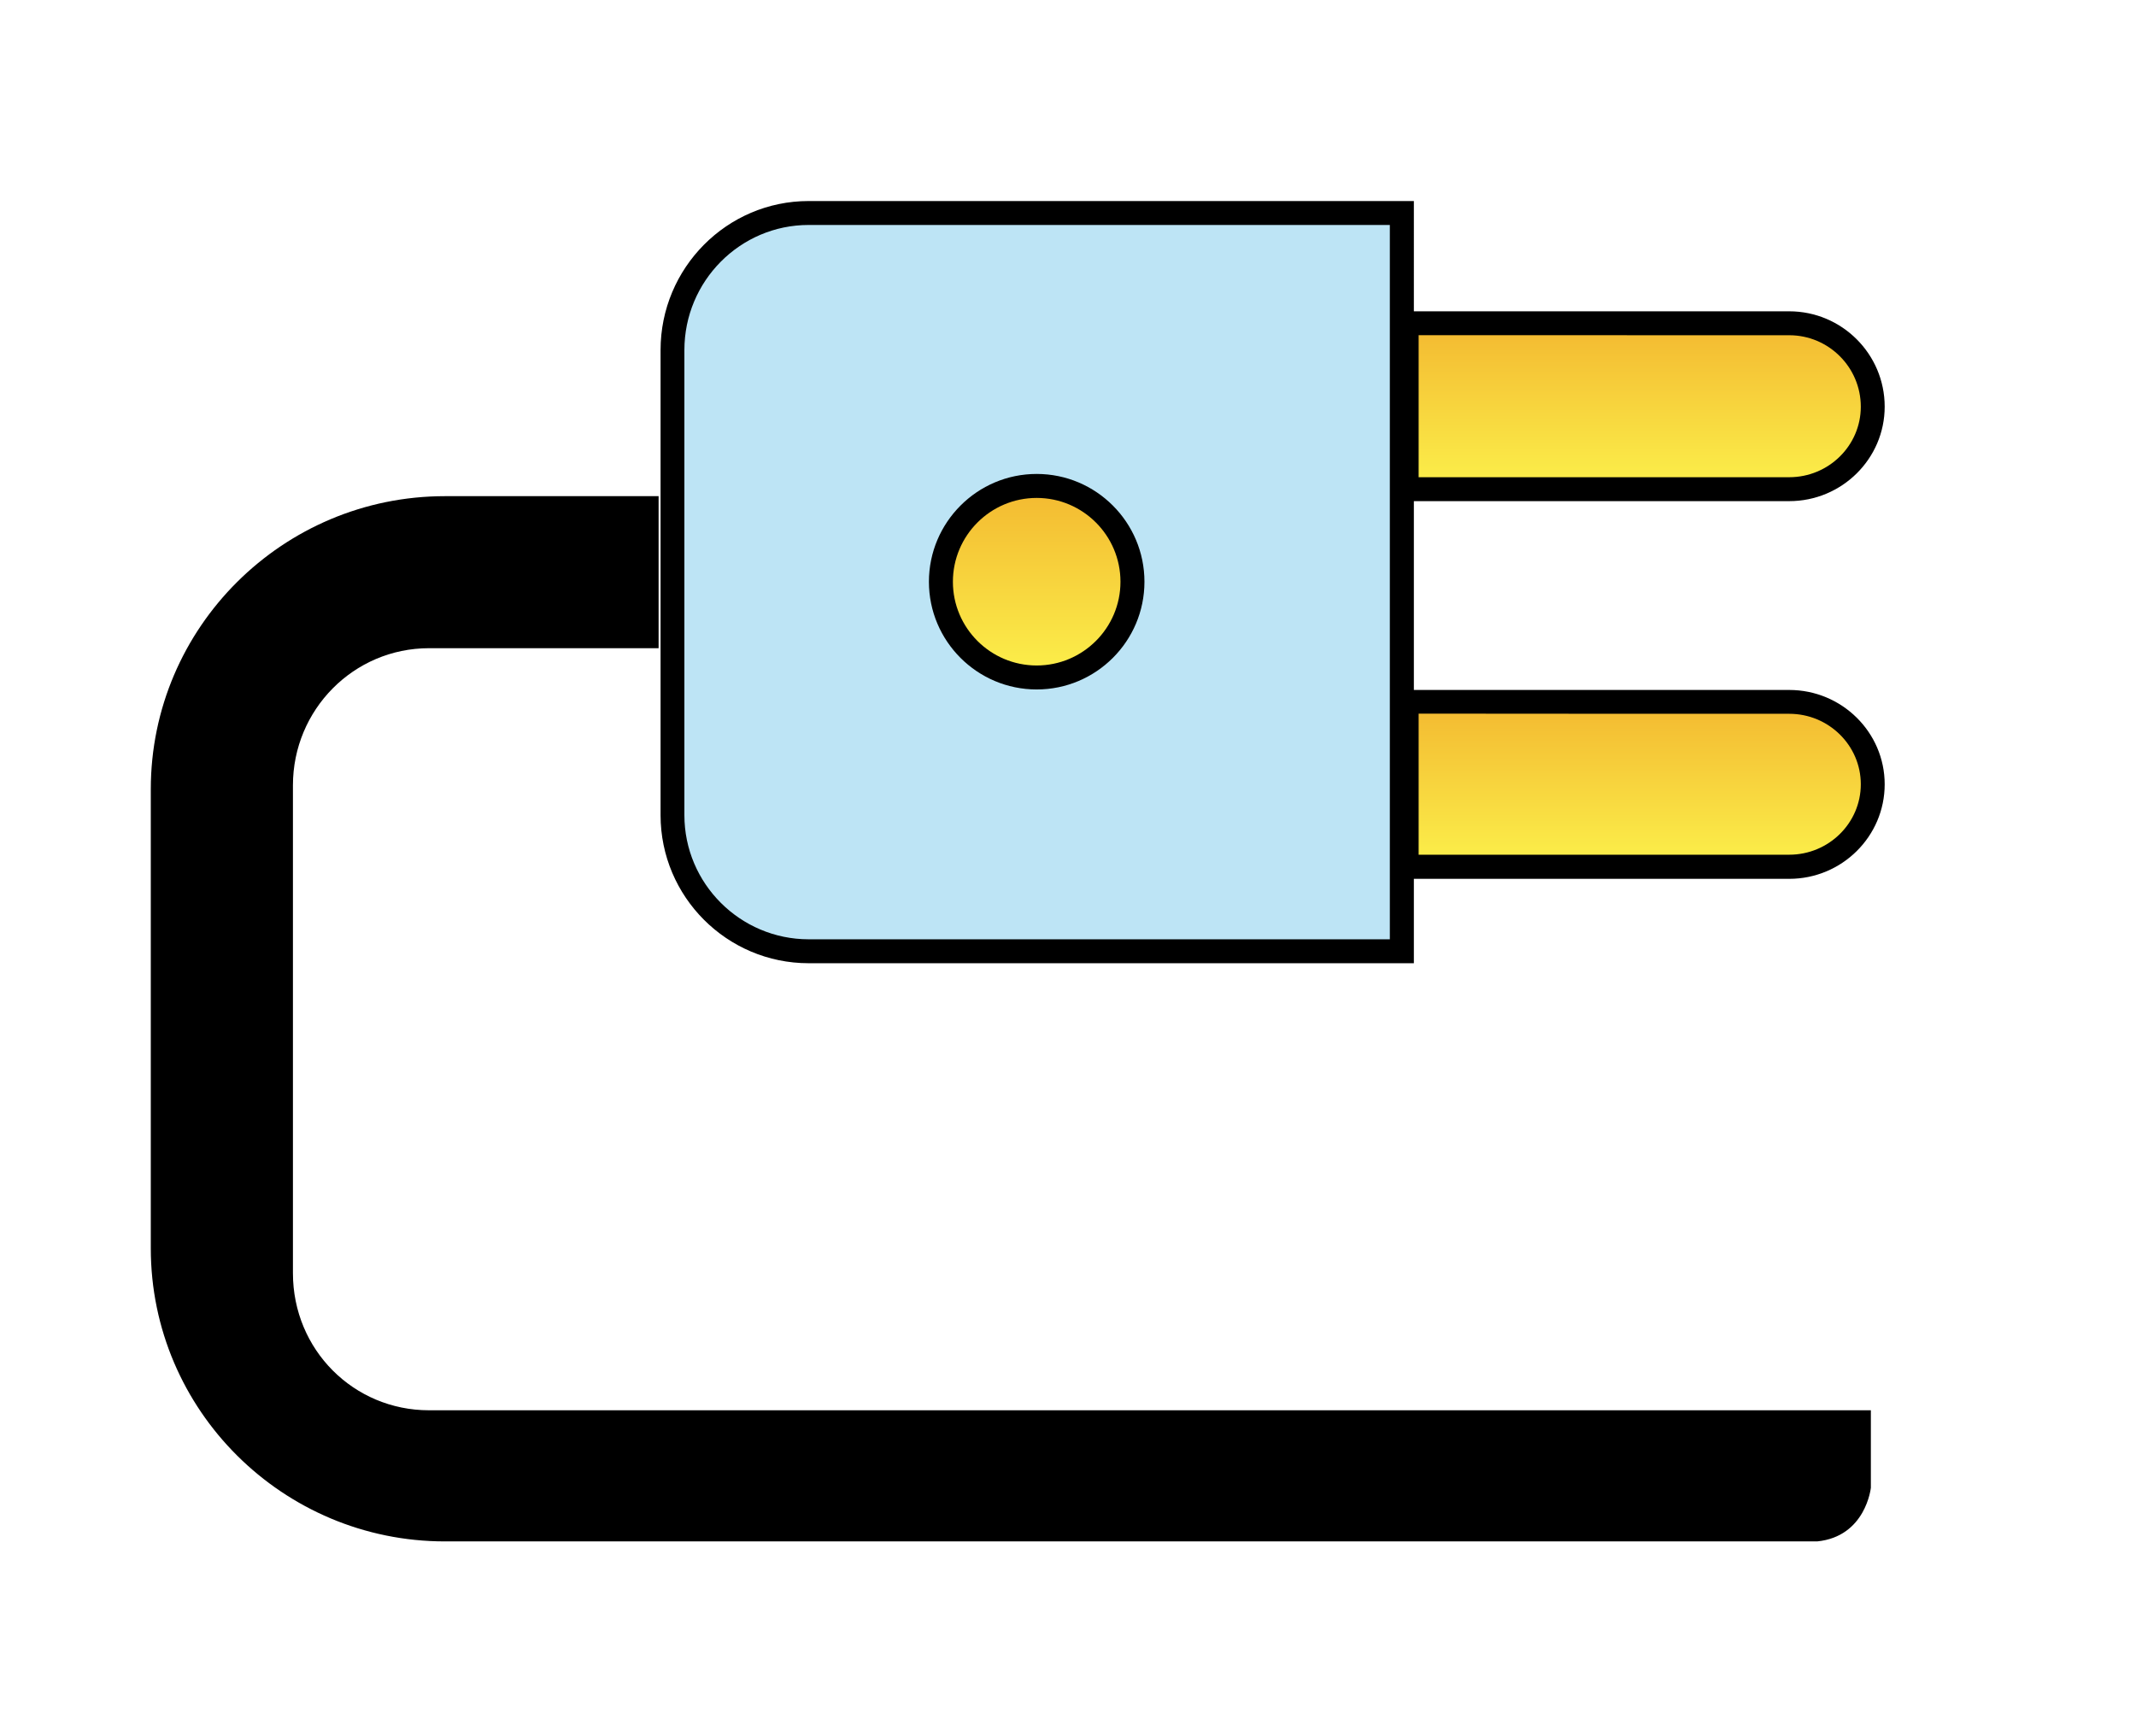 <?xml version="1.0" encoding="utf-8"?>
<!-- Generator: Adobe Illustrator 16.0.0, SVG Export Plug-In . SVG Version: 6.00 Build 0)  -->
<!DOCTYPE svg PUBLIC "-//W3C//DTD SVG 1.1//EN" "http://www.w3.org/Graphics/SVG/1.1/DTD/svg11.dtd">
<svg version="1.1" id="레이어_1" xmlns="http://www.w3.org/2000/svg" xmlns:xlink="http://www.w3.org/1999/xlink" x="0px"
	 y="0px" width="42.496px" height="34.544px" viewBox="0 0 42.496 34.544" enable-background="new 0 0 42.496 34.544"
	 xml:space="preserve">
<path fill="#BDE4F5" d="M27.892,4.237H16.088c-1.503,0-2.708,1.227-2.708,2.729v9.252c0,1.504,1.205,2.708,2.708,2.708h11.804V4.237
	L27.892,4.237z"/>
<path d="M27.892,4H16.088c-1.625,0-2.946,1.33-2.946,2.966v9.252c0,1.625,1.321,2.947,2.946,2.947h12.041V4H27.892L27.892,4z
	 M13.616,16.218V6.966c0-1.373,1.109-2.49,2.472-2.49c0,0,11.106,0,11.563,0c0,0.453,0,13.758,0,14.213c-0.457,0-11.563,0-11.563,0
	C14.726,18.688,13.616,17.58,13.616,16.218L13.616,16.218z"/>
<linearGradient id="SVGID_1_" gradientUnits="userSpaceOnUse" x1="32.622" y1="9.494" x2="32.622" y2="4.567">
	<stop  offset="0" style="stop-color:#FBEC49"/>
	<stop  offset="1" style="stop-color:#EE9921"/>
</linearGradient>
<path fill="url(#SVGID_1_)" d="M27.985,9.733h7.611c0.91,0,1.662-0.731,1.662-1.642c0-0.909-0.752-1.659-1.662-1.659h-7.611V9.733
	L27.985,9.733z"/>
<path d="M27.985,6.194h-0.237v3.777h7.849c1.047,0,1.899-0.844,1.899-1.88c0-1.047-0.853-1.897-1.899-1.897H27.985L27.985,6.194z
	 M35.597,6.67c0.785,0,1.424,0.638,1.424,1.422c0,0.774-0.639,1.403-1.424,1.403c0,0-6.927,0-7.373,0c0-0.379,0-2.447,0-2.826
	C28.67,6.67,35.597,6.67,35.597,6.67L35.597,6.67z"/>
<linearGradient id="SVGID_2_" gradientUnits="userSpaceOnUse" x1="32.622" y1="17.006" x2="32.622" y2="12.109">
	<stop  offset="0" style="stop-color:#FBEC49"/>
	<stop  offset="1" style="stop-color:#EE9921"/>
</linearGradient>
<path fill="url(#SVGID_2_)" d="M27.985,17.246h7.611c0.91,0,1.662-0.731,1.662-1.642s-0.752-1.641-1.662-1.641h-7.611V17.246
	L27.985,17.246z"/>
<path d="M27.985,13.728h-0.237v3.758h7.849c1.047,0,1.899-0.844,1.899-1.881c0-1.035-0.853-1.877-1.899-1.877H27.985L27.985,13.728z
	 M35.597,14.202c0.785,0,1.424,0.629,1.424,1.402s-0.639,1.402-1.424,1.402c0,0-6.927,0-7.373,0c0-0.377,0-2.428,0-2.807
	C28.67,14.202,35.597,14.202,35.597,14.202L35.597,14.202z"/>
<path d="M36.153,30.669H8.853C5.63,30.669,3,28.06,3,24.836v-9.132c0-3.221,2.629-5.832,5.853-5.832h4.25v3.025H8.536
	c-1.502,0-2.708,1.226-2.708,2.728v9.707c0,1.522,1.206,2.728,2.708,2.728h28.685v1.543C37.22,29.603,37.122,30.571,36.153,30.669
	L36.153,30.669z"/>
<linearGradient id="SVGID_3_" gradientUnits="userSpaceOnUse" x1="20.623" y1="13.201" x2="20.623" y2="7.515">
	<stop  offset="0" style="stop-color:#FBEC49"/>
	<stop  offset="1" style="stop-color:#EE9921"/>
</linearGradient>
<path fill="url(#SVGID_3_)" d="M22.528,11.575c0-1.053-0.853-1.906-1.904-1.906c-1.053,0-1.905,0.854-1.905,1.906
	c0,1.051,0.853,1.904,1.905,1.904C21.676,13.479,22.528,12.626,22.528,11.575L22.528,11.575z"/>
<path d="M18.481,11.575c0,1.182,0.961,2.143,2.144,2.143s2.144-0.961,2.144-2.143s-0.961-2.145-2.144-2.145
	S18.481,10.394,18.481,11.575L18.481,11.575z M18.958,11.575c0-0.92,0.748-1.668,1.667-1.668s1.667,0.748,1.667,1.668
	c0,0.919-0.748,1.666-1.667,1.666C19.705,13.241,18.958,12.494,18.958,11.575L18.958,11.575z"/>
</svg>
